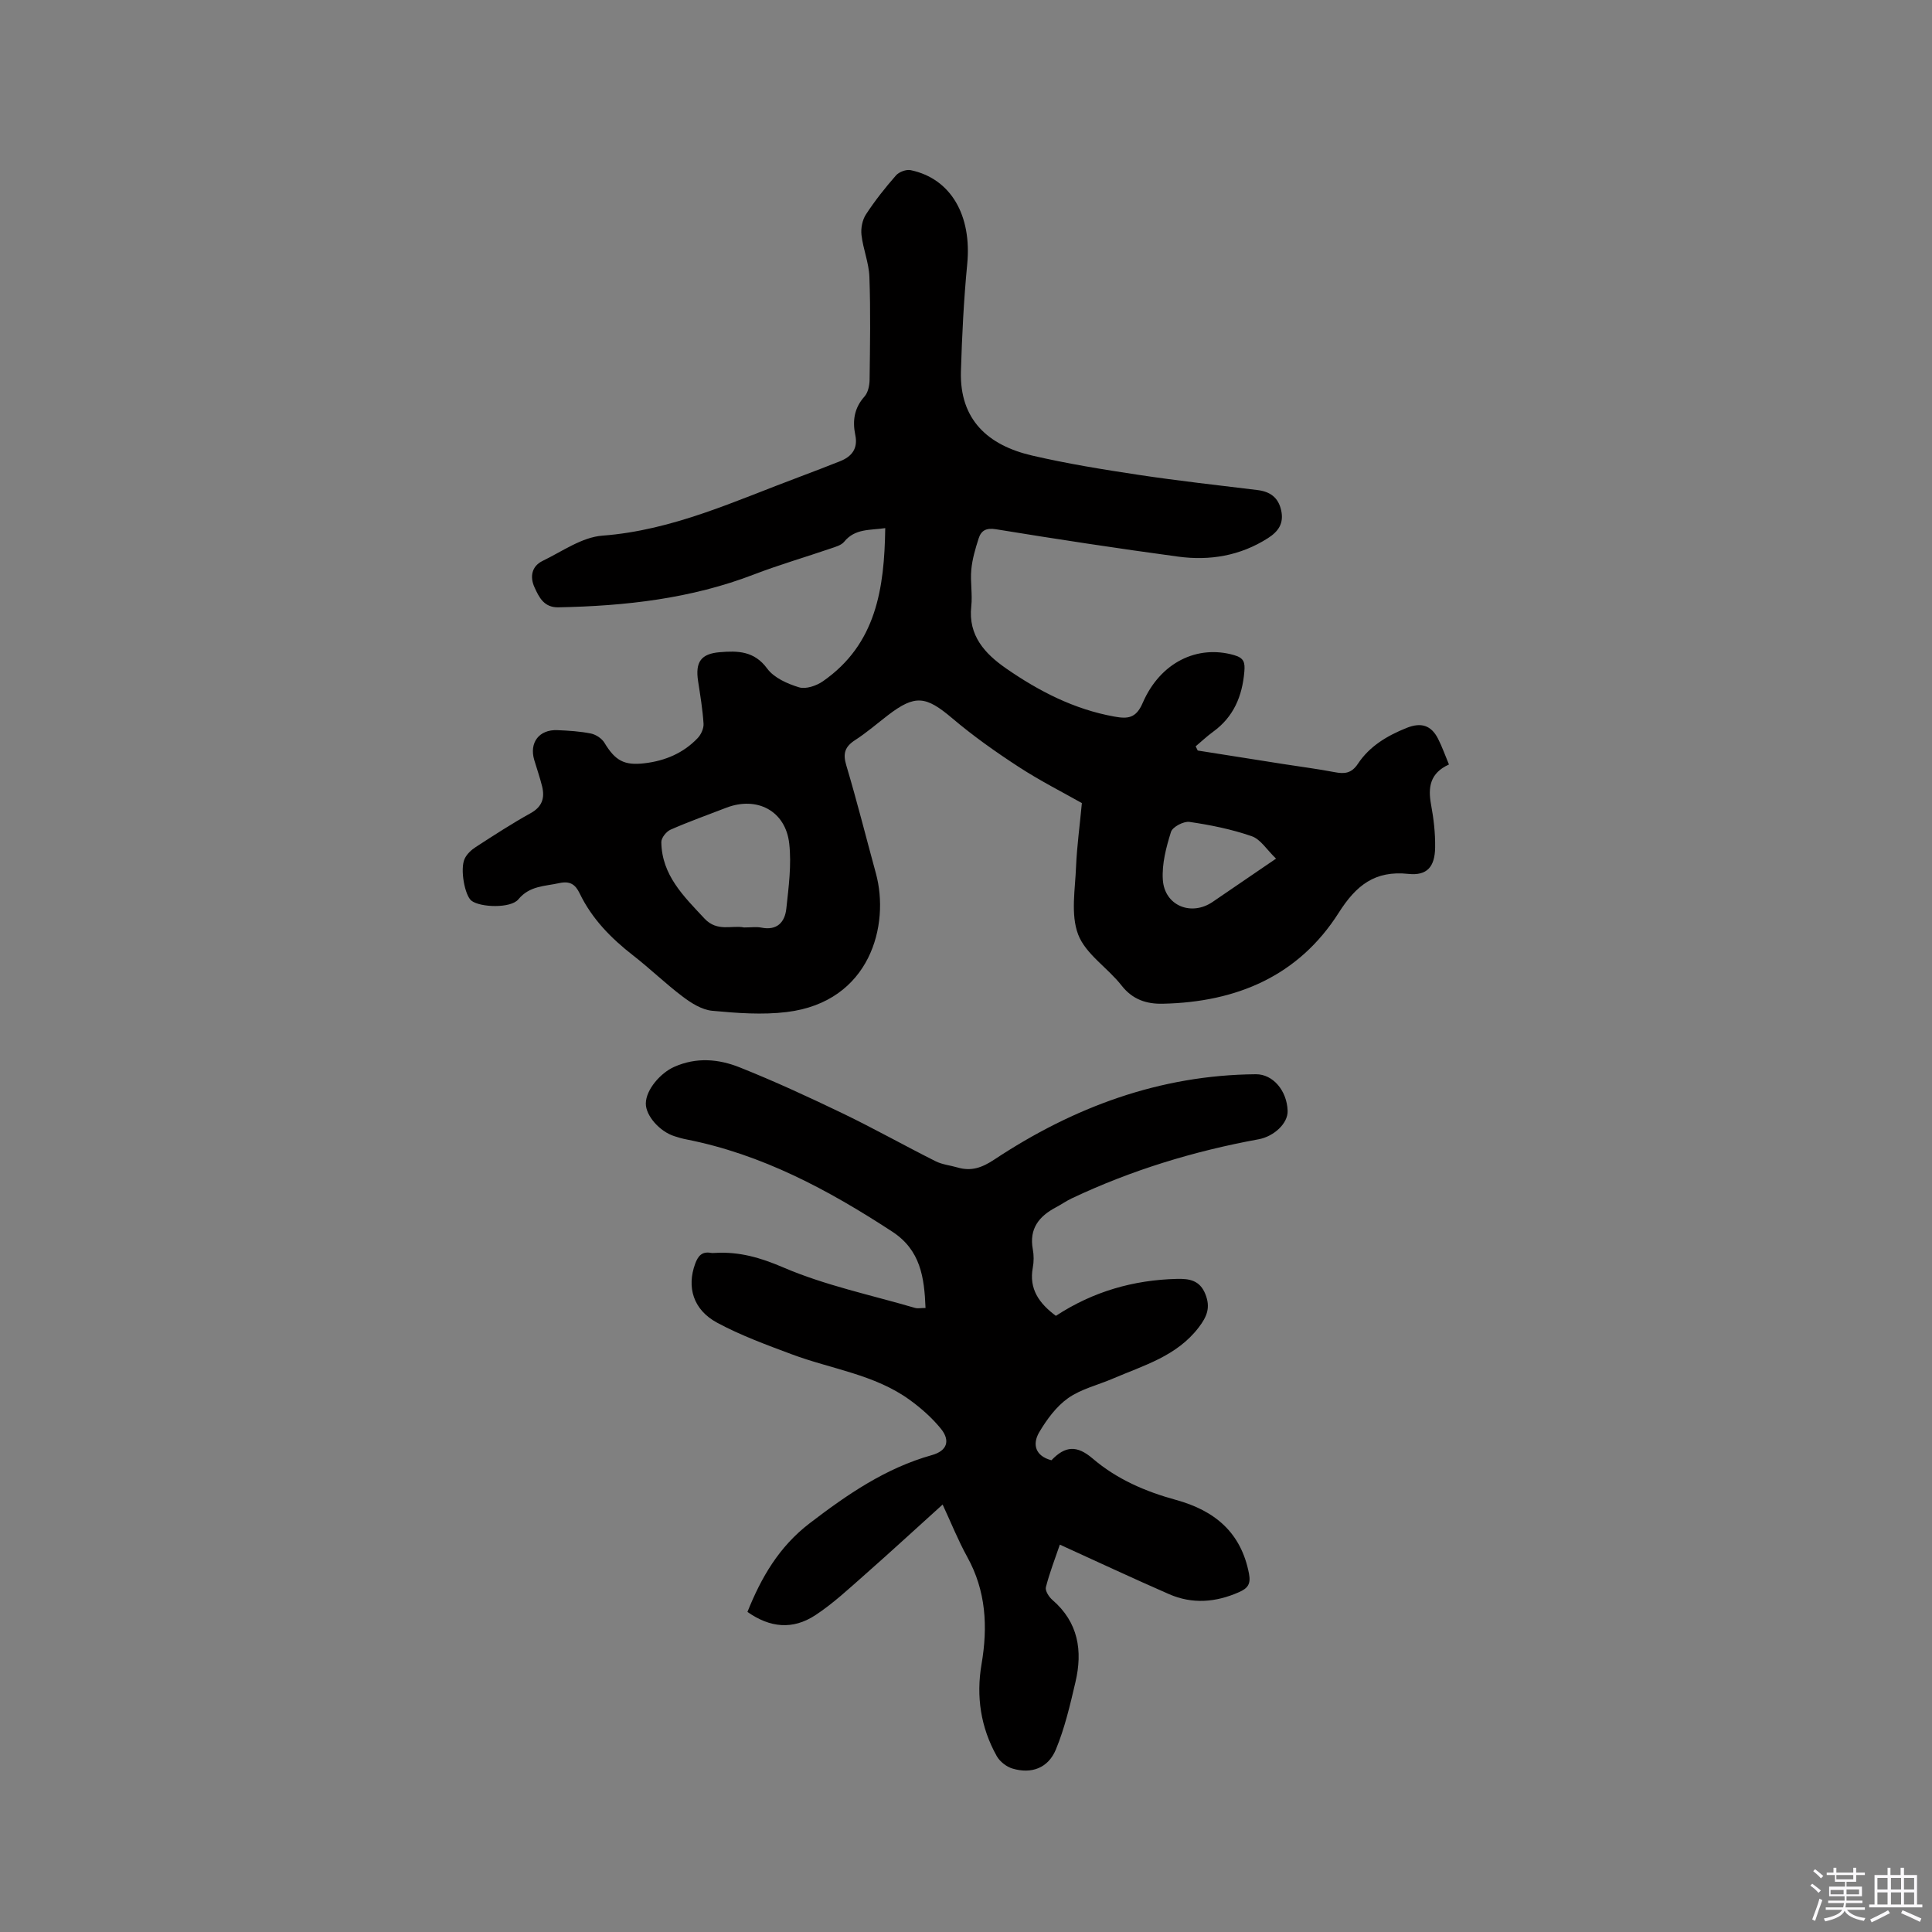 <svg enable-background="new 0 0 400 400" viewBox="0 0 400 400" xmlns="http://www.w3.org/2000/svg"><rect x="0" y="0" width="400" height="400" fill="#808080" stroke="none"/><path d="m374.8 390.4.4-.4c.7.5 1.3 1 1.8 1.4l-.5.5c-.5-.6-1.1-1.1-1.7-1.5zm1 7.3-.6-.3c.5-1.4 1.1-2.8 1.5-4.3.2.1.4.2.6.3-.5 1.3-1 2.8-1.5 4.3zm-.4-10.3.4-.4c.4.3 1 .8 1.7 1.4l-.5.5c-.4-.5-1-1-1.6-1.5zm2.5.3h1.7v-1h.6v1h3.5v-1h.6v1h1.8v.5h-1.8v1.4h-2v1h3.2v2h-3.2v.9h3.3v.5h-3.4c0 .3-.1.6-.1.9h4v.5h-3.7c.7.9 1.9 1.5 3.8 1.7-.1.2-.2.4-.3.6-2.1-.4-3.5-1.1-4-2.1-.4 1-1.8 1.7-4 2.2-.1-.2-.2-.4-.3-.6 2.1-.4 3.4-1 3.8-1.8h-3.4v-.5h3.6c.1-.3.1-.6.2-.9h-3.3v-.5h3.4c0-.3 0-.6 0-.9h-3.2v-2h3.3v-1h-2.1v-1.4h-1.7v-.5zm1.1 3.5v1h2.7c0-.3 0-.4 0-.4 0-.1 0-.2 0-.2 0-.1 0-.2 0-.3h-2.7zm1.2-3v.9h3.5v-.9zm4.7 3h-2.6v.6.4h2.6z" fill="#fbfafc"/><path d="m393.6 386.7h.6v1.5h2.7v6.1h1.1v.6h-11v-.6h1.1v-6.1h2.7v-1.5h.6v1.5h2.1v-1.5zm-2.7 8.8.4.6c-1.2.6-2.5 1.3-3.8 1.9-.1-.2-.2-.4-.3-.6 1.2-.6 2.5-1.2 3.7-1.9zm-2.2-6.7v2.4h2.1v-2.4zm0 3v2.5h2.1v-2.5zm2.8-3v2.4h2.1v-2.4zm0 3v2.5h2.1v-2.5zm6 6.1c-1.4-.7-2.7-1.3-3.9-1.8l.3-.6c1.5.6 2.7 1.2 3.9 1.7zm-1.2-9.1h-2.1v2.4h2.1zm-2.1 3v2.5h2.1v-2.5z" fill="#fbfafc"/><g fill="#010000"><path d="m223.99 166.27c-3.77-2.14-8.59-4.57-13.09-7.5-4.77-3.1-9.44-6.41-13.77-10.08-5.42-4.59-7.66-4.92-13.25-.64-2.27 1.74-4.44 3.63-6.84 5.18-2.1 1.36-2.57 2.75-1.83 5.21 2.21 7.4 4.09 14.9 6.13 22.36 2.92 10.67-1.12 26.6-18.43 28.73-5.08.62-10.34.22-15.46-.26-2.12-.2-4.31-1.57-6.09-2.92-3.55-2.67-6.76-5.8-10.27-8.53-4.58-3.56-8.54-7.59-11.08-12.86-.89-1.85-1.99-2.61-4.23-2.12-3.03.67-6.12.53-8.47 3.37-1.57 1.89-7.85 1.68-9.69.28-1.38-1.05-2.42-6.54-1.42-8.69.45-.97 1.38-1.84 2.3-2.43 3.73-2.42 7.47-4.85 11.36-7.01 2.4-1.33 2.96-3.15 2.38-5.54-.45-1.84-1.09-3.64-1.63-5.47-1.07-3.6 1.01-6.34 4.79-6.18 2.33.1 4.68.24 6.95.7 1.03.21 2.25 1.02 2.79 1.91 2.23 3.7 4.09 4.76 8.35 4.24 4.24-.51 8-2.1 10.96-5.21.7-.74 1.28-2.01 1.21-3-.19-2.94-.68-5.87-1.13-8.8-.6-3.93.58-5.66 4.5-5.98 3.71-.31 7.13-.27 9.81 3.39 1.41 1.92 4.18 3.15 6.59 3.88 1.41.43 3.59-.31 4.93-1.24 11.06-7.67 12.74-19.24 12.92-31.72-3.15.47-6.25.05-8.5 2.82-.6.74-1.81 1.06-2.8 1.4-5.28 1.81-10.66 3.37-15.87 5.37-13.06 5.03-26.67 6.54-40.51 6.81-2.97.06-4-2.08-4.94-4.15-.98-2.14-.61-4.35 1.68-5.46 4.05-1.96 8.14-4.91 12.38-5.23 14.61-1.1 27.54-7.23 40.89-12.2 2.78-1.03 5.54-2.12 8.29-3.2 2.48-.97 3.76-2.65 3.18-5.43-.61-2.94-.23-5.59 1.9-7.97.74-.82 1.04-2.29 1.06-3.46.09-7.1.22-14.21-.04-21.31-.1-2.91-1.31-5.77-1.64-8.69-.16-1.39.18-3.12.94-4.27 1.85-2.83 3.97-5.51 6.2-8.05.64-.73 2.13-1.29 3.06-1.09 8.34 1.76 12.67 9.39 11.69 19.47-.71 7.36-1.08 14.77-1.3 22.16-.3 10.05 5.62 15.33 14.67 17.44 7.3 1.7 14.73 2.9 22.15 4.02 8.17 1.23 16.38 2.14 24.58 3.14 2.6.32 4.31 1.52 4.9 4.19s-.52 4.35-2.74 5.77c-5.74 3.66-12.04 4.71-18.6 3.82-12.59-1.7-25.15-3.62-37.68-5.66-2.07-.34-3.09.26-3.62 1.92-.67 2.09-1.31 4.25-1.51 6.43-.24 2.52.27 5.11-.01 7.62-.67 6.06 2.87 9.82 7.17 12.81 6.81 4.73 14.14 8.51 22.46 10 2.72.49 4.47.4 5.85-2.8 3.64-8.45 11.36-12.12 18.95-9.92 2.05.59 2.26 1.52 2.11 3.4-.43 5.09-2.21 9.37-6.45 12.45-1.27.92-2.42 2.01-3.63 3.03.14.29.29.58.43.87 5.89.93 11.79 1.87 17.68 2.79 3.56.56 7.13 1.01 10.67 1.69 2.05.39 3.49.26 4.82-1.75 2.41-3.63 6.03-5.79 10.07-7.41 3.01-1.21 5.09-.55 6.51 2.23.85 1.67 1.47 3.45 2.26 5.34-3.96 1.8-4.36 4.75-3.7 8.33.54 2.9.88 5.88.84 8.82-.05 4.05-1.68 5.91-5.54 5.5-6.92-.74-10.81 2.36-14.41 8.03-8.35 13.15-21.2 18.52-36.41 18.85-3.4.08-6.28-.85-8.57-3.78-2.86-3.66-7.43-6.49-8.98-10.55-1.59-4.18-.6-9.41-.43-14.16.18-4.13.75-8.24 1.2-13.05zm-69.96 25.75c1.48 0 2.57-.17 3.59.03 3.28.66 4.88-1.13 5.18-3.93.48-4.48 1.1-9.07.6-13.49-.77-6.78-6.7-9.84-13.05-7.39-3.85 1.49-7.74 2.87-11.51 4.53-.88.38-1.93 1.7-1.92 2.57.09 6.86 4.63 11.22 8.94 15.84 2.65 2.83 5.73 1.32 8.17 1.84zm110.16-14.25c-1.9-1.82-3.2-4.01-5.03-4.64-4.15-1.44-8.53-2.33-12.88-2.96-1.21-.18-3.52 1.03-3.84 2.07-1 3.18-1.9 6.62-1.69 9.88.34 5.4 5.89 7.64 10.33 4.6 4.09-2.81 8.19-5.6 13.11-8.95z"/><path d="m218.61 272.43c7.74-5.06 16.09-7.43 25.08-7.65 2.51-.06 4.72.26 5.87 3.16 1.11 2.78.33 4.65-1.39 6.9-4.55 5.95-11.37 7.84-17.75 10.58-3.11 1.34-6.57 2.14-9.27 4.04-2.45 1.73-4.42 4.42-5.98 7.05-1.49 2.52-.82 4.95 2.52 5.82 2.86-3 5.28-3.14 8.54-.35 5.02 4.29 10.93 6.83 17.21 8.55 8.01 2.2 13.51 6.7 15.15 15.28.41 2.17-.26 3.03-2.07 3.83-4.8 2.12-9.65 2.52-14.48.41-7.46-3.26-14.84-6.71-22.61-10.25-.98 2.87-2.12 5.79-2.89 8.81-.19.73.63 2.02 1.34 2.63 5.39 4.64 6.3 10.55 4.78 17.02-1.1 4.71-2.21 9.5-4.05 13.95-1.61 3.88-5.08 5.12-8.99 3.95-1.25-.37-2.61-1.44-3.25-2.57-3.33-5.94-4.3-12.35-3.15-19.06 1.32-7.72.94-15.15-2.97-22.2-1.89-3.42-3.34-7.08-5.09-10.83-5.44 4.91-10.71 9.77-16.08 14.5-3.33 2.93-6.6 6-10.29 8.42-4.69 3.06-9.37 2.59-14.04-.69 2.85-7.11 6.52-13.49 12.89-18.36 7.8-5.97 15.72-11.42 25.31-14.11 3.16-.89 3.86-3 1.82-5.5-1.82-2.23-4.06-4.21-6.4-5.91-7.29-5.3-16.26-6.39-24.45-9.46-5.24-1.96-10.55-3.9-15.45-6.54-4.98-2.69-6.31-7.38-4.54-12.21.58-1.57 1.38-2.58 3.23-2.25.31.06.64.02.95.01 4.98-.28 9.34.98 14.09 3.02 8.67 3.72 18.1 5.69 27.22 8.36.57.17 1.22.02 2.2.02-.25-6.31-1.01-11.97-6.9-15.81-13.22-8.63-26.95-16.01-42.63-19.09-.83-.16-1.65-.4-2.45-.66-3.07-.96-5.96-4.27-5.93-6.78.03-2.87 3.04-6.31 5.86-7.57 4.62-2.06 9.23-1.64 13.58.1 7.25 2.89 14.35 6.17 21.39 9.56 6.47 3.12 12.74 6.65 19.16 9.87 1.39.7 3.04.85 4.57 1.3 2.83.82 5.03.05 7.58-1.64 16.39-10.85 34.25-17.51 54.16-17.67 3.54-.03 6.44 3.4 6.58 7.57.09 2.61-2.85 5.32-6.03 5.9-13.39 2.45-26.32 6.39-38.65 12.22-1.15.54-2.19 1.29-3.32 1.88-3.49 1.85-5.54 4.43-4.76 8.66.23 1.23.23 2.57 0 3.81-.83 4.44 1.34 7.42 4.78 9.98z"/></g></svg>